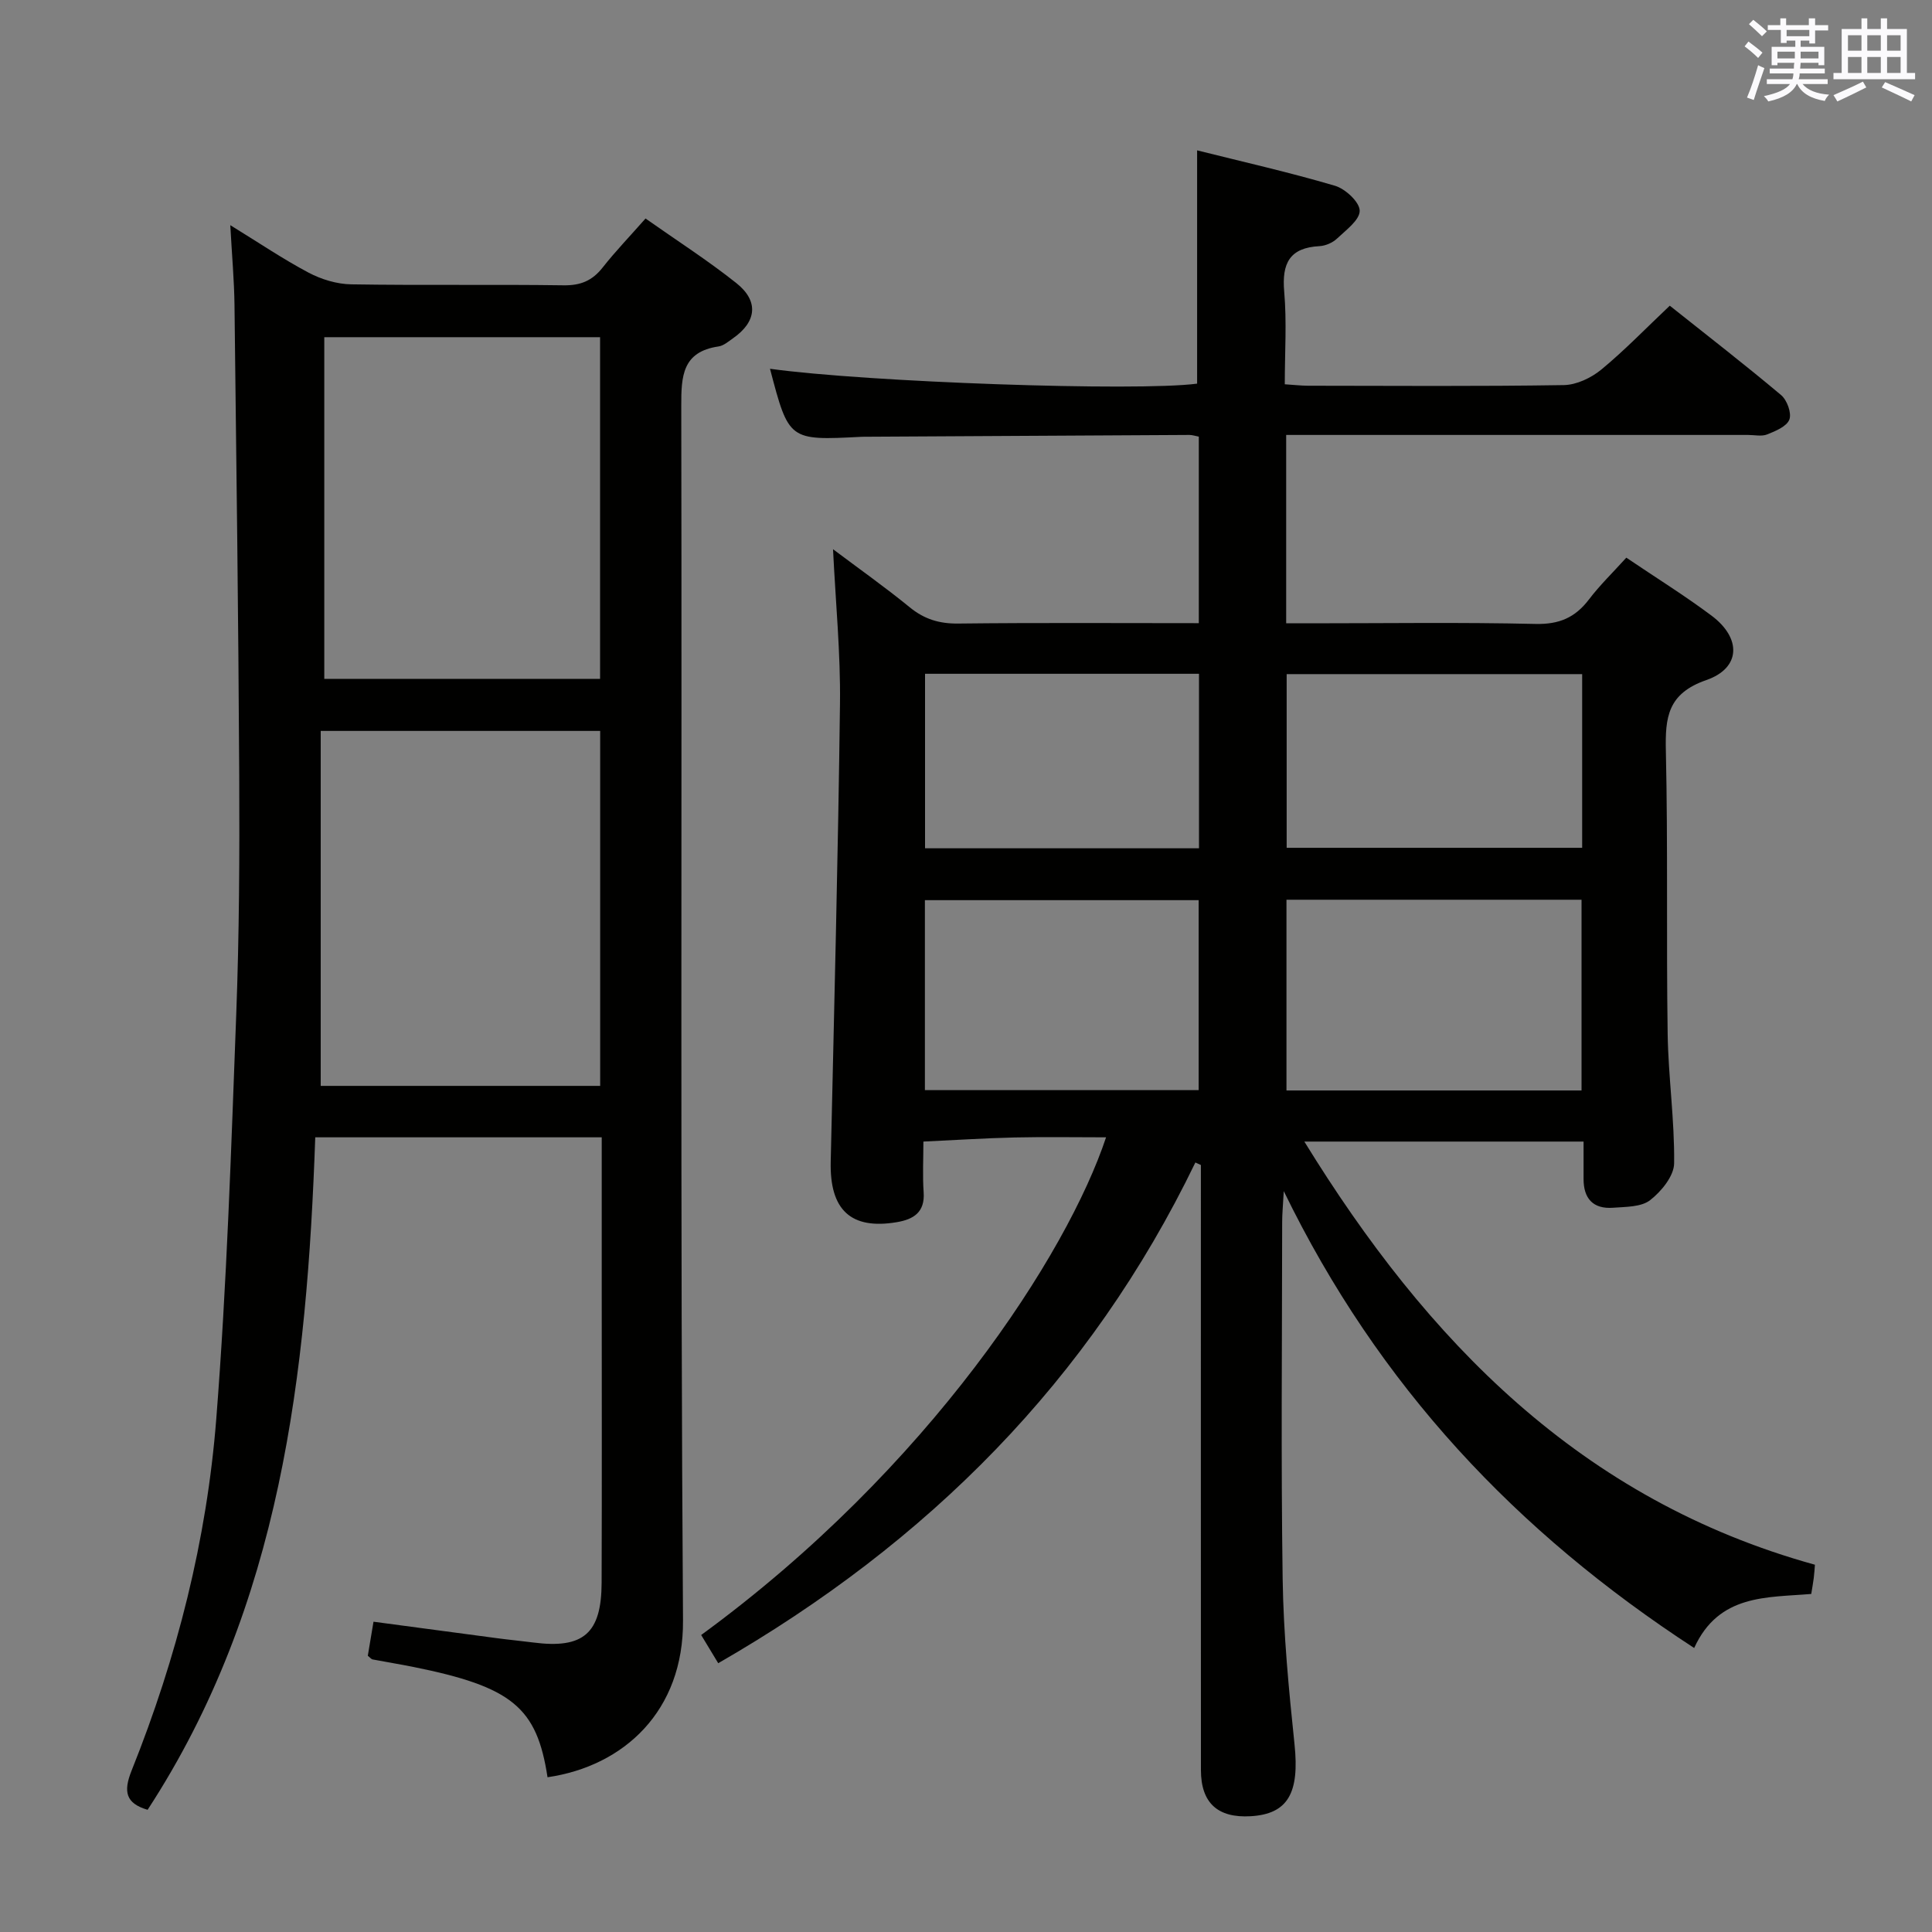 <svg enable-background="new 0 0 400 400" viewBox="0 0 400 400" xmlns="http://www.w3.org/2000/svg"><rect x="0" y="0" width="400" height="400" fill="#808080" stroke="none"/><path d="m145.17 338.51c47.32-34.57 75.83-78.97 83.83-103.04-6.46 0-12.7-.11-18.93.03-6.11.14-12.22.54-18.89.85 0 3.58-.19 7.05.05 10.48.3 4.17-2.1 5.63-5.57 6.21-9.5 1.6-13.9-2.54-13.67-12.51.71-31.61 1.53-63.23 1.92-94.84.13-10.42-.9-20.86-1.44-31.98 5.43 4.08 10.81 7.88 15.89 12.03 3.01 2.46 6.11 3.4 10 3.36 16.48-.19 32.97-.08 49.84-.08 0-13 0-25.71 0-38.62-.71-.13-1.33-.35-1.95-.35-22.16.11-44.32.24-66.47.37-.5 0-1-.01-1.5.02-14.96.77-14.96.77-18.86-14.09 20.06 2.78 75.95 4.73 88.43 3.08 0-15.89 0-31.77 0-48.3 9.22 2.31 18.97 4.51 28.54 7.33 2.15.63 5.1 3.37 5.12 5.16.02 1.93-2.84 4.02-4.7 5.78-.91.86-2.37 1.49-3.61 1.56-6.21.32-7.83 3.56-7.32 9.42.55 6.25.12 12.58.12 19.18 1.87.12 3.32.29 4.77.3 17.66.02 35.33.15 52.99-.13 2.63-.04 5.68-1.49 7.77-3.21 4.86-4.01 9.26-8.58 14.18-13.23 7.81 6.22 15.56 12.21 23.05 18.51 1.23 1.03 2.21 3.73 1.71 5.06-.54 1.43-2.86 2.39-4.59 3.08-1.15.46-2.63.11-3.96.11-29.99 0-59.99 0-89.98 0-1.79 0-3.59 0-5.65 0v39h5.15c15.5 0 31-.23 46.49.13 4.86.11 8.17-1.3 11.03-5.05 2.28-3 5.02-5.65 7.75-8.67 6.17 4.17 12.1 7.85 17.67 12.02 6.2 4.65 6.06 10.83-1.1 13.32-8.02 2.79-8.54 7.7-8.38 14.71.44 19.49.08 38.99.37 58.48.13 8.96 1.45 17.92 1.34 26.87-.03 2.62-2.65 5.82-4.97 7.62-1.85 1.44-5.03 1.37-7.65 1.57-4.14.31-6.15-1.89-6.13-6 .01-2.46 0-4.93 0-7.7-19.37 0-38.3 0-57.81 0 25.38 41.26 57.22 74.19 105.71 87.61-.07.85-.12 1.8-.24 2.74-.12.98-.31 1.96-.52 3.31-9.18.78-19.14-.01-24.24 11.19-36.8-23.96-65.34-54.22-84.97-94.59-.17 3.15-.33 4.72-.33 6.3-.02 24.66-.26 49.33.1 73.98.17 11.44 1.27 22.9 2.46 34.29 1.04 9.99-1.33 14.4-9.09 14.85-6.82.4-10.29-2.76-10.29-9.56-.02-39.99-.01-79.98-.01-119.97 0-1.77 0-3.53 0-5.3-.38-.17-.76-.35-1.14-.52-21.78 45.08-55.43 78.73-98.79 103.67-1.25-2.06-2.4-3.96-3.53-5.84zm182.27-112.74c0-13.47 0-26.49 0-39.49-20.6 0-40.81 0-61.09 0v39.49zm-79.27-.07c0-13.37 0-26.4 0-39.33-19.16 0-37.9 0-56.68 0v39.33zm79.4-86.13c-20.85 0-41.09 0-61.18 0v35.96h61.18c0-12.16 0-23.93 0-35.96zm-79.33-.07c-19.09 0-37.81 0-56.72 0v36.13h56.72c0-12.2 0-24.1 0-36.13z" fill="#010100"/><path d="m113.36 367.96c-2.21-14.45-7.28-18.72-27.88-22.86-2.76-.55-5.55-1-8.32-1.53-.29-.05-.52-.38-1.01-.76.35-2.1.73-4.33 1.18-7.05 8.65 1.16 17.15 2.3 25.64 3.42 2.47.33 4.95.56 7.42.88 10.38 1.35 14.14-1.85 14.17-12.4.07-21.16.02-42.32.02-63.49 0-9.46 0-18.92 0-28.7-19.96 0-39.34 0-59.31 0-1.72 48.93-7.1 96.9-34.71 139.23-4.51-1.33-5.08-3.72-3.31-8.13 9.38-23.41 15.57-47.76 17.53-72.85 2.18-27.83 3.08-55.78 4.13-83.69.62-16.46.7-32.95.62-49.43-.17-32.47-.59-64.94-.98-97.41-.06-5.14-.53-10.27-.87-16.57 5.91 3.63 10.91 7.02 16.21 9.83 2.65 1.4 5.85 2.37 8.82 2.42 14.66.24 29.33-.01 43.99.2 3.52.05 5.93-.96 8.07-3.68 2.66-3.38 5.66-6.49 8.88-10.15 6.43 4.53 12.86 8.65 18.8 13.37 4.71 3.74 4.2 8.02-.69 11.43-.95.66-1.94 1.54-3.01 1.69-7.46 1.1-7.72 6.11-7.7 12.27.16 83.82-.22 167.64.36 251.45.15 18.81-12.24 30.21-28.05 32.51zm-46.96-143.14h57.86c0-24.58 0-48.99 0-73.49-19.17 0-38.06 0-57.86 0zm.74-84.27h57.1c0-23.79 0-47.19 0-70.74-19.23 0-38.09 0-57.1 0z" fill="#010100"/><g fill="#fbfafc"><path d="m361.2 9.6.8-1c.9.7 1.9 1.4 2.9 2.3l-.9 1.1c-1-1-2-1.8-2.8-2.4zm.5 10.6c.9-2.1 1.6-4.3 2.3-6.7.4.2.8.4 1.3.6-.7 2.1-1.5 4.3-2.2 6.6zm.4-15.2.9-.9c1 .8 2 1.6 2.8 2.4l-1 1c-.9-.9-1.8-1.7-2.7-2.5zm12.5-1.2h1.2v1.4h2.7v1.1h-2.7v2.7h-1.2v-.6h-1.8v1.3h4.9v3.8h-1.2v-.5h-3.7c0 .4-.1.9-.1 1.2h5.1v1h-5.2c0 .5-.1.9-.2 1.2h6v1h-5.2c1.1 1.3 2.9 2 5.5 2.2-.4.4-.7.8-.9 1.3-2.9-.5-4.8-1.6-5.7-3.5h-.1c-.8 1.7-2.7 2.9-5.9 3.6-.2-.4-.6-.8-.9-1.1 2.8-.6 4.6-1.4 5.4-2.5h-4.8v-1h5.3c.1-.3.2-.7.2-1.2h-4.9v-1h5c0-.4 0-.8.1-1.2h-3.5v.5h-1.2v-3.8h4.9v-1.3h-1.8v.5h-1.2v-2.7h-2.7v-1h2.6v-1.4h1.2v1.4h4.7v-1.4zm-6.6 8.3h3.6c0-.4 0-.9 0-1.4h-3.6zm1.9-4.6h4.7v-1.3h-4.7zm6.6 3.2h-3.7v1.4h3.7z"/><path d="m385.3 3.8h1.3v2.2h2.8v-2.2h1.3v2.2h4.1v9.1h1.7v1.3h-16.9v-1.3h1.7v-9.1h4.1v-2.2zm.4 13.1.7 1.2c-1.8.9-3.8 1.9-6 2.9-.2-.4-.5-.8-.8-1.3 2.3-1 4.3-1.9 6.1-2.8zm-3.1-6.4h2.8v-3.2h-2.8zm0 4.6h2.8v-3.3h-2.8zm4-4.6h2.8v-3.2h-2.8zm0 4.6h2.8v-3.3h-2.8zm3.7 1.9c2.1.9 4.1 1.8 6.1 2.7l-.7 1.3c-2.2-1.1-4.2-2-6.1-2.9zm3.2-9.7h-2.8v3.2h2.8zm-2.8 7.8h2.8v-3.3h-2.8z"/></g></svg>